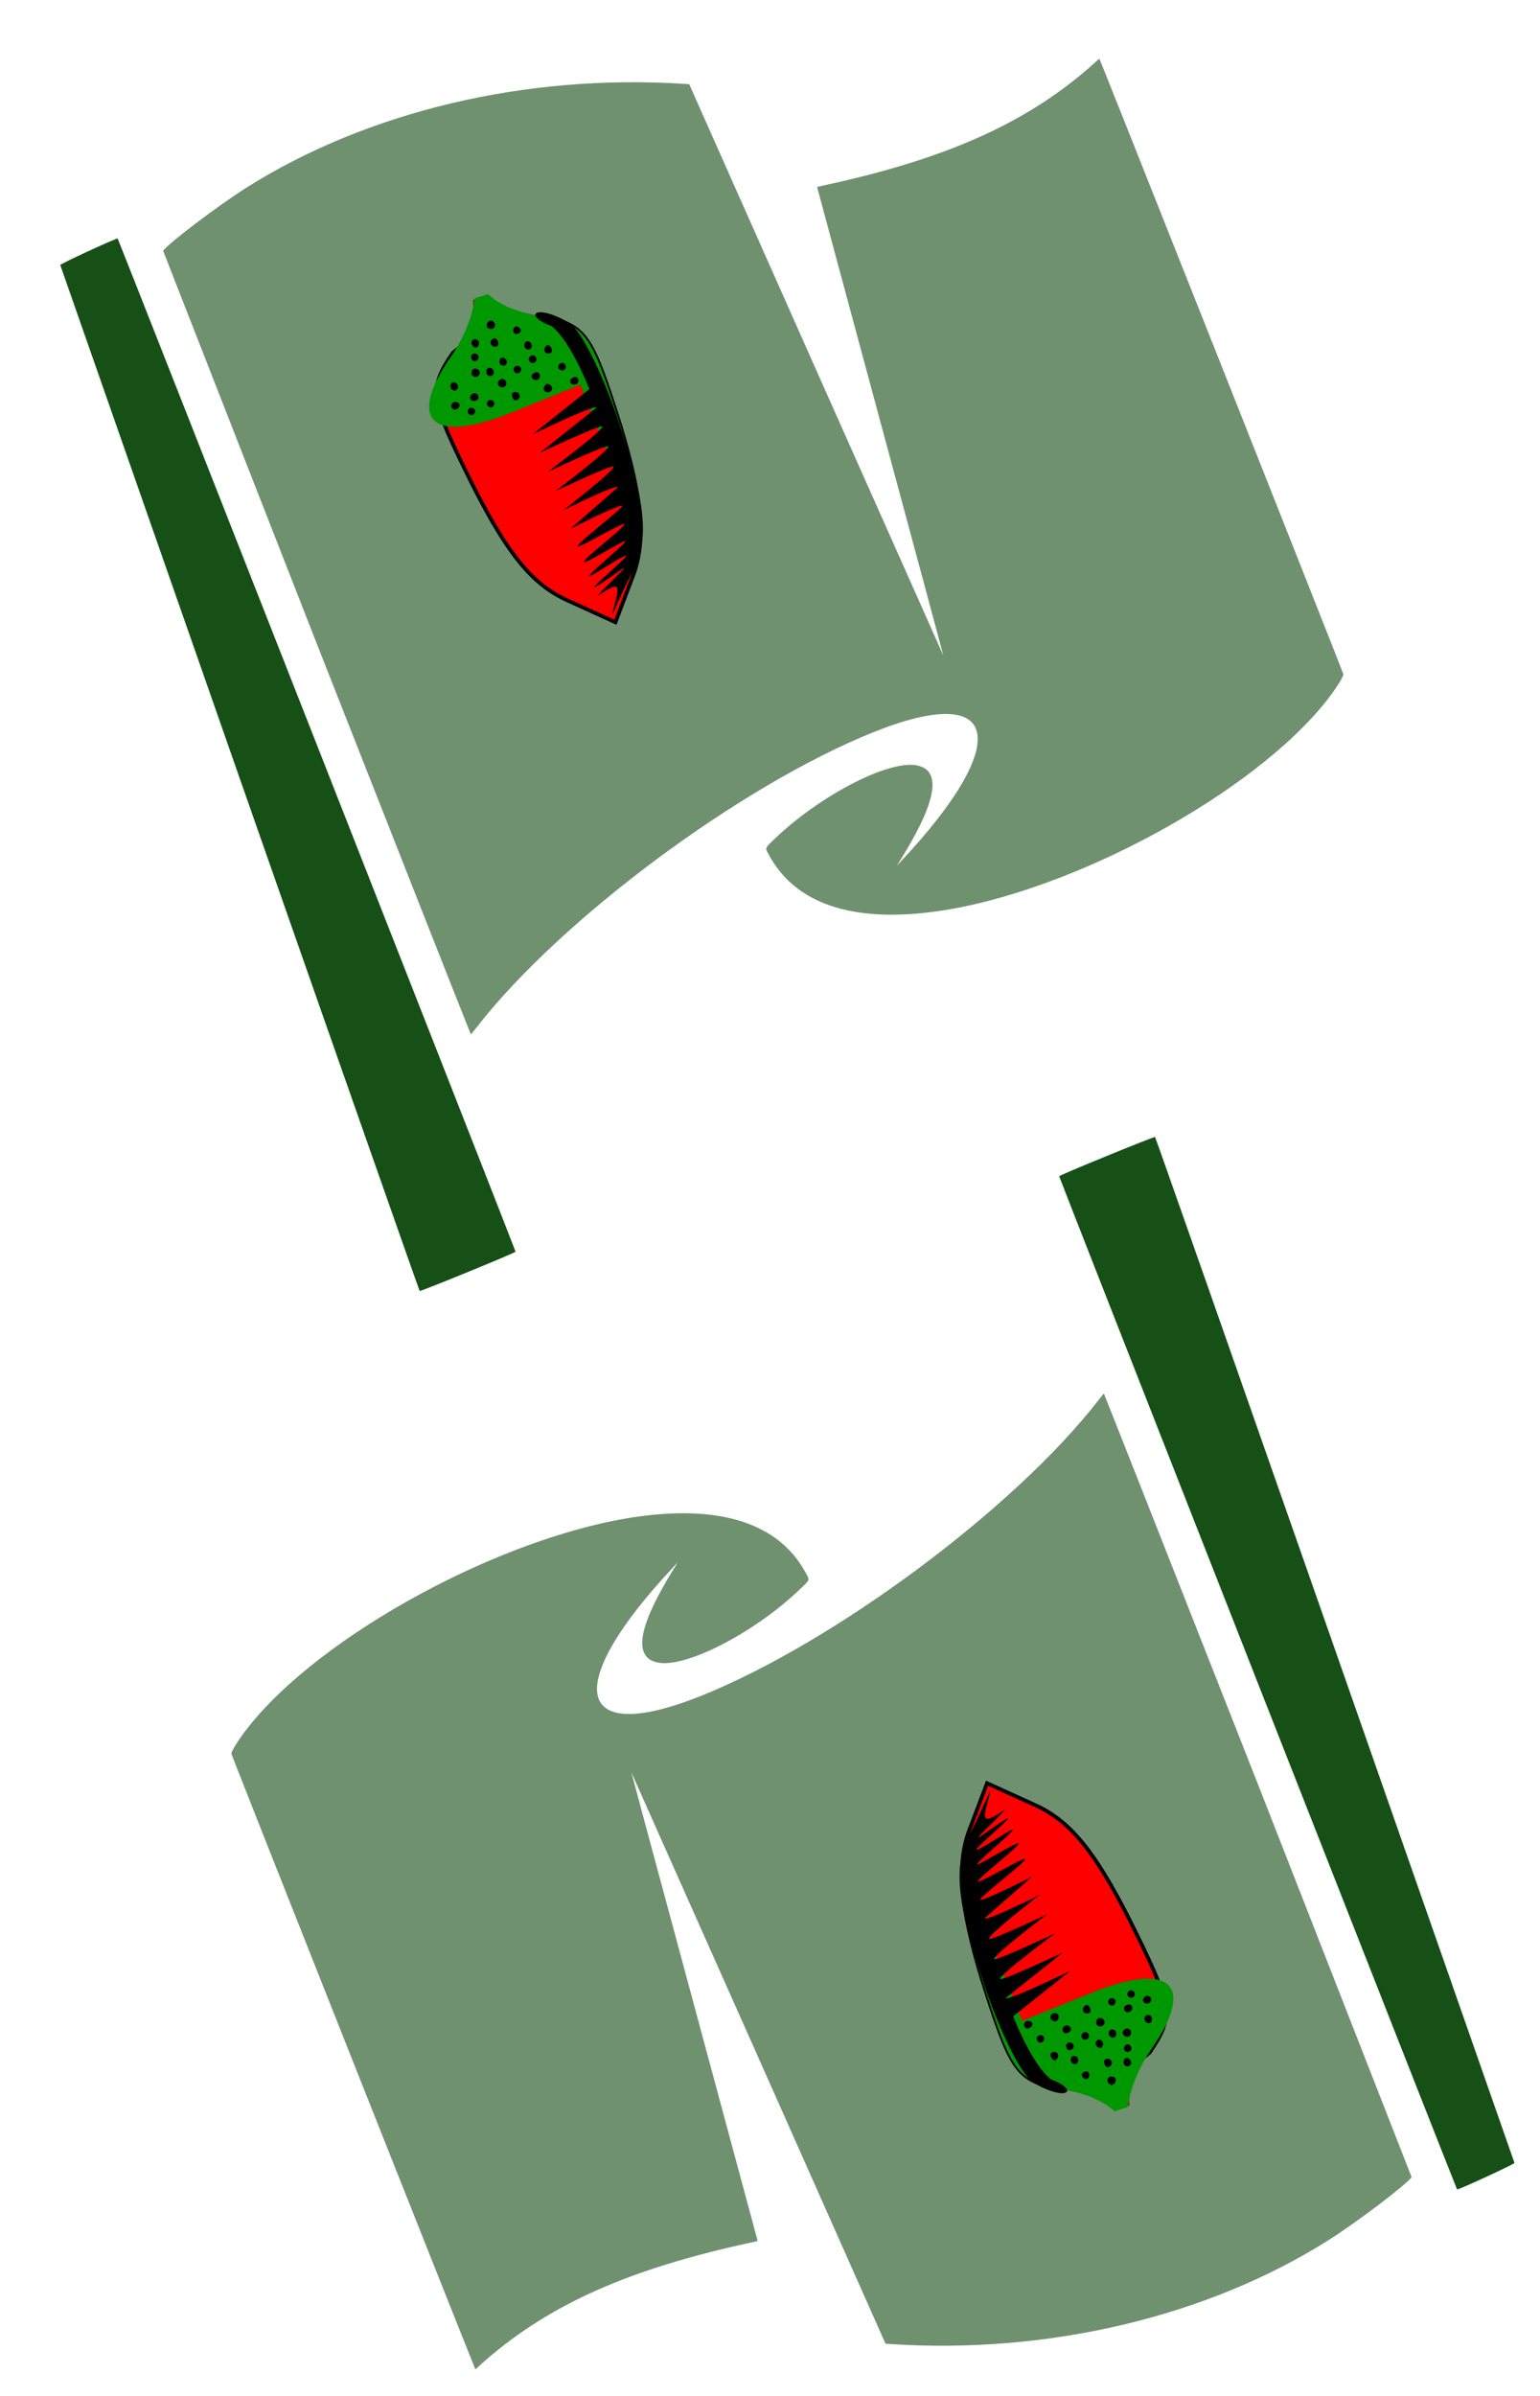 <svg xmlns="http://www.w3.org/2000/svg" xmlns:xlink="http://www.w3.org/1999/xlink" height="280" width="180" xmlns:v="https://vecta.io/nano"><g id="A"><path d="M28.028 90.991L7.044 30.973c-.024-.126 6.411-3.101 6.707-3.101.06 0 46.447 118.094 46.51 118.406.023.114-10.907 4.592-11.208 4.592-.037 0-9.498-26.946-21.025-59.881z" fill="#165016"/><path fill="#6f916f" d="M36.996 75.147L19.069 29.318c.494-.801 6.461-5.326 9.767-7.409 14.137-8.904 32.655-13.296 51.066-12.11l.655.042 14.84 33.391 14.861 33.37c.011-.011-3.286-12.253-7.328-27.203l-7.381-27.373-.032-.189 1.084-.237c13.92-3.039 23.112-7.124 30.602-13.598.471-.408.94-.829 1.041-.936.106-.106.219-.194.256-.194.064 0 28.449 71.588 28.516 71.919.046.231-.863 1.685-1.829 2.925-8.593 11.031-30.127 22.677-45.881 24.813-9.773 1.325-16.404-.946-19.456-6.661-.431-.807-.46-.72.575-1.723 5.224-5.066 13.274-9.282 16.64-8.715 3.068.517 2.477 4.157-1.791 11.028l-.433.698.36-.383c13.276-14.093 11.798-21.207-3.158-15.187-15.561 6.264-36.541 21.872-46.321 34.46-.354.455-.663.828-.688.828s-8.141-20.577-18.036-45.726z"/></g><g transform="matrix(-1.02 .412 -.412 -1.02 180.43 110.166)" id="B"><path d="M78.7 68.5l-3.7 4c-2.6 2.9-3.9 7.3-4.6 15.1-.8 10.3-.6 11.3 3.3 13.9 6.9 1.8 3.5 2.1 10.3 0 3.9-2.6 4.1-3.6 3.3-13.9-.7-8.1-1.9-12.1-4.8-15.1z" fill="#fe0000" stroke="#000" stroke-width=".4"/><path d="M78.7 69.5L75.1 73c-2.7 2.6-4 6.5-4.7 14.6-.8 10.3-.6 11.3 3.3 13.9 1.9 1.2 3.9 2.5 4.5 4.3l1.7.1c.6-1.8 2-3.4 4-4.6 7.1-4.7 5.9-8-3.3-8h-7.9v-8.2c0-5.2 1.1-9.6 3-11.9z" fill="#9b0000"/><path d="M78.7 69.5L75.1 73c-2.7 2.6-4 6.5-4.7 14.6-.8 10.3-.6 11.3 3.3 13.9 1.7 1 3.7 2.6 4.5 4.4l1.5.1c1-1.9 3-3.7 4.5-4.7 7.1-4.6 5.6-8-3.6-8h-7.9v-8.2c0-5.2 1.1-9.6 3-11.9z" fill="#009800"/><path d="M79.4 71.8c-.1.2-3.6 1.5-3.7 1.7-.1.1 3.8-.9 3.7-.7s-4.3 1.6-4.4 1.8c-.1.3 4.5-.7 4.4-.5-.1.3-4.8 1.7-4.9 2-.1.2 5-.7 4.9-.4 0 .3-5.4 1.8-5.5 2.1 0 .3 5.6-.6 5.5-.3 0 .3-5.9 1.9-6 2.2 0 .3 6-.2 6-.2l-6.3 2.2c-.1.4 6.3-.1 6.3-.1s-6.7 1.9-6.7 2.3c-.1.3 6.7-.1 6.7-.1s-7 1.9-7 2.3c0 .3 7-.1 7-.1s-7.2 1.9-7.2 2.3c-.1.3 7.2-.1 7.2-.1L72 90.4c0 .4 7.4-.1 7.4-.1L72 92.5s-.1 5.4 1.2 7.7c1.1 1 1.5 1.9.9 1.9s-1.8-1-2.7-2.2c-1-1.2-1.4-7.1-.9-13.1.6-8.3 1.7-11.7 4.6-14.1 1.8-1.5 3.5-3.3 3.6-3.3-1.5 2.2-2.8 3.2.7 2.4zm-5.8 22.1c0 .3-.3.4-.5.4s-.4-.1-.4-.4c0-.2.2-.4.4-.4s.5.2.5.4zm2.9.3c0 .2-.2.5-.5.5-.2 0-.4-.3-.4-.5s.2-.4.4-.4c.3 0 .5.2.5.4zm3.4.6c0 .2-.1.4-.3.4-.3 0-.5-.2-.5-.4a.47.47 0 0 1 .5-.5c.2 0 .3.2.3.5zm2.8.2c0 .2-.2.4-.4.4s-.4-.2-.4-.4.2-.4.4-.4.4.2.4.4zm2.2 0c0 .2-.2.4-.4.4s-.4-.2-.4-.4.2-.4.4-.4.4.2.4.4zm-10.7.8c0 .2-.2.4-.4.4-.3 0-.4-.2-.4-.4s.1-.4.4-.4c.2 0 .4.2.4.4zm3 .1c0 .3-.2.4-.5.4-.2 0-.4-.1-.4-.4 0-.2.2-.4.4-.4.3 0 .5.2.5.4zm9.1.3c0 .2-.2.4-.4.4-.3 0-.5-.2-.5-.4s.2-.4.5-.4c.2 0 .4.2.4.4zm-2.2.1c0 .2-.2.4-.5.4-.2 0-.4-.2-.4-.4 0-.3.2-.4.4-.4.3 0 .5.1.5.4zm-3.3.3c0 .2-.2.4-.5.4-.2 0-.4-.2-.4-.4 0-.3.2-.5.4-.5a.47.47 0 0 1 .5.5zm-2.1.7c0 .2-.1.4-.4.4-.2 0-.4-.2-.4-.4s.2-.4.4-.4c.3 0 .4.2.4.4zm-1.9.4c0 .3-.2.4-.4.4-.3 0-.4-.1-.4-.4 0-.2.1-.4.4-.4.2 0 .4.2.4.4zm-1.9.3c0 .2-.2.5-.5.5-.2 0-.3-.3-.3-.5s.1-.4.3-.4c.3 0 .5.2.5.4zm6.6.1c0 .3-.2.5-.4.5s-.4-.2-.4-.5c0-.2.2-.4.4-.4s.4.2.4.4zm4.1 0c0 .3-.2.5-.4.5s-.4-.2-.4-.5c0-.2.2-.4.4-.4s.4.2.4.4zm-5.8.5c0 .2-.2.5-.4.5s-.4-.3-.4-.5.2-.4.4-.4.4.2.4.4zm3.2 0c0 .2-.2.5-.4.5-.3 0-.5-.3-.5-.5s.2-.4.5-.4c.2 0 .4.2.4.4zm-6.3.6c0 .3-.2.5-.4.5s-.4-.2-.4-.5c0-.2.2-.4.4-.4s.4.2.4.4zm5.7 1c0 .2-.1.4-.4.4-.2 0-.4-.2-.4-.4s.2-.4.4-.4c.3 0 .4.2.4.4zm-2.5.7c0 .2-.2.4-.5.4-.2 0-.3-.2-.3-.4 0-.3.1-.5.3-.5a.47.47 0 0 1 .5.5zm-2.7.2c0 .3-.2.5-.4.5s-.4-.2-.4-.5c0-.2.2-.3.4-.3s.4.1.4.3zm4.6.5c0 .2-.1.4-.4.4-.2 0-.4-.2-.4-.4s.2-.5.4-.5c.3 0 .4.3.4.5zm-2.2 1.1c0 .3-.3.5-.5.5s-.4-.2-.4-.5c0-.2.2-.4.4-.4s.5.2.5.4z" fill-rule="evenodd"/></g><use xlink:href="#A" transform="rotate(180 92.03 141.871)"/><use xlink:href="#B" transform="rotate(180 93.653 140.557)"/></svg>